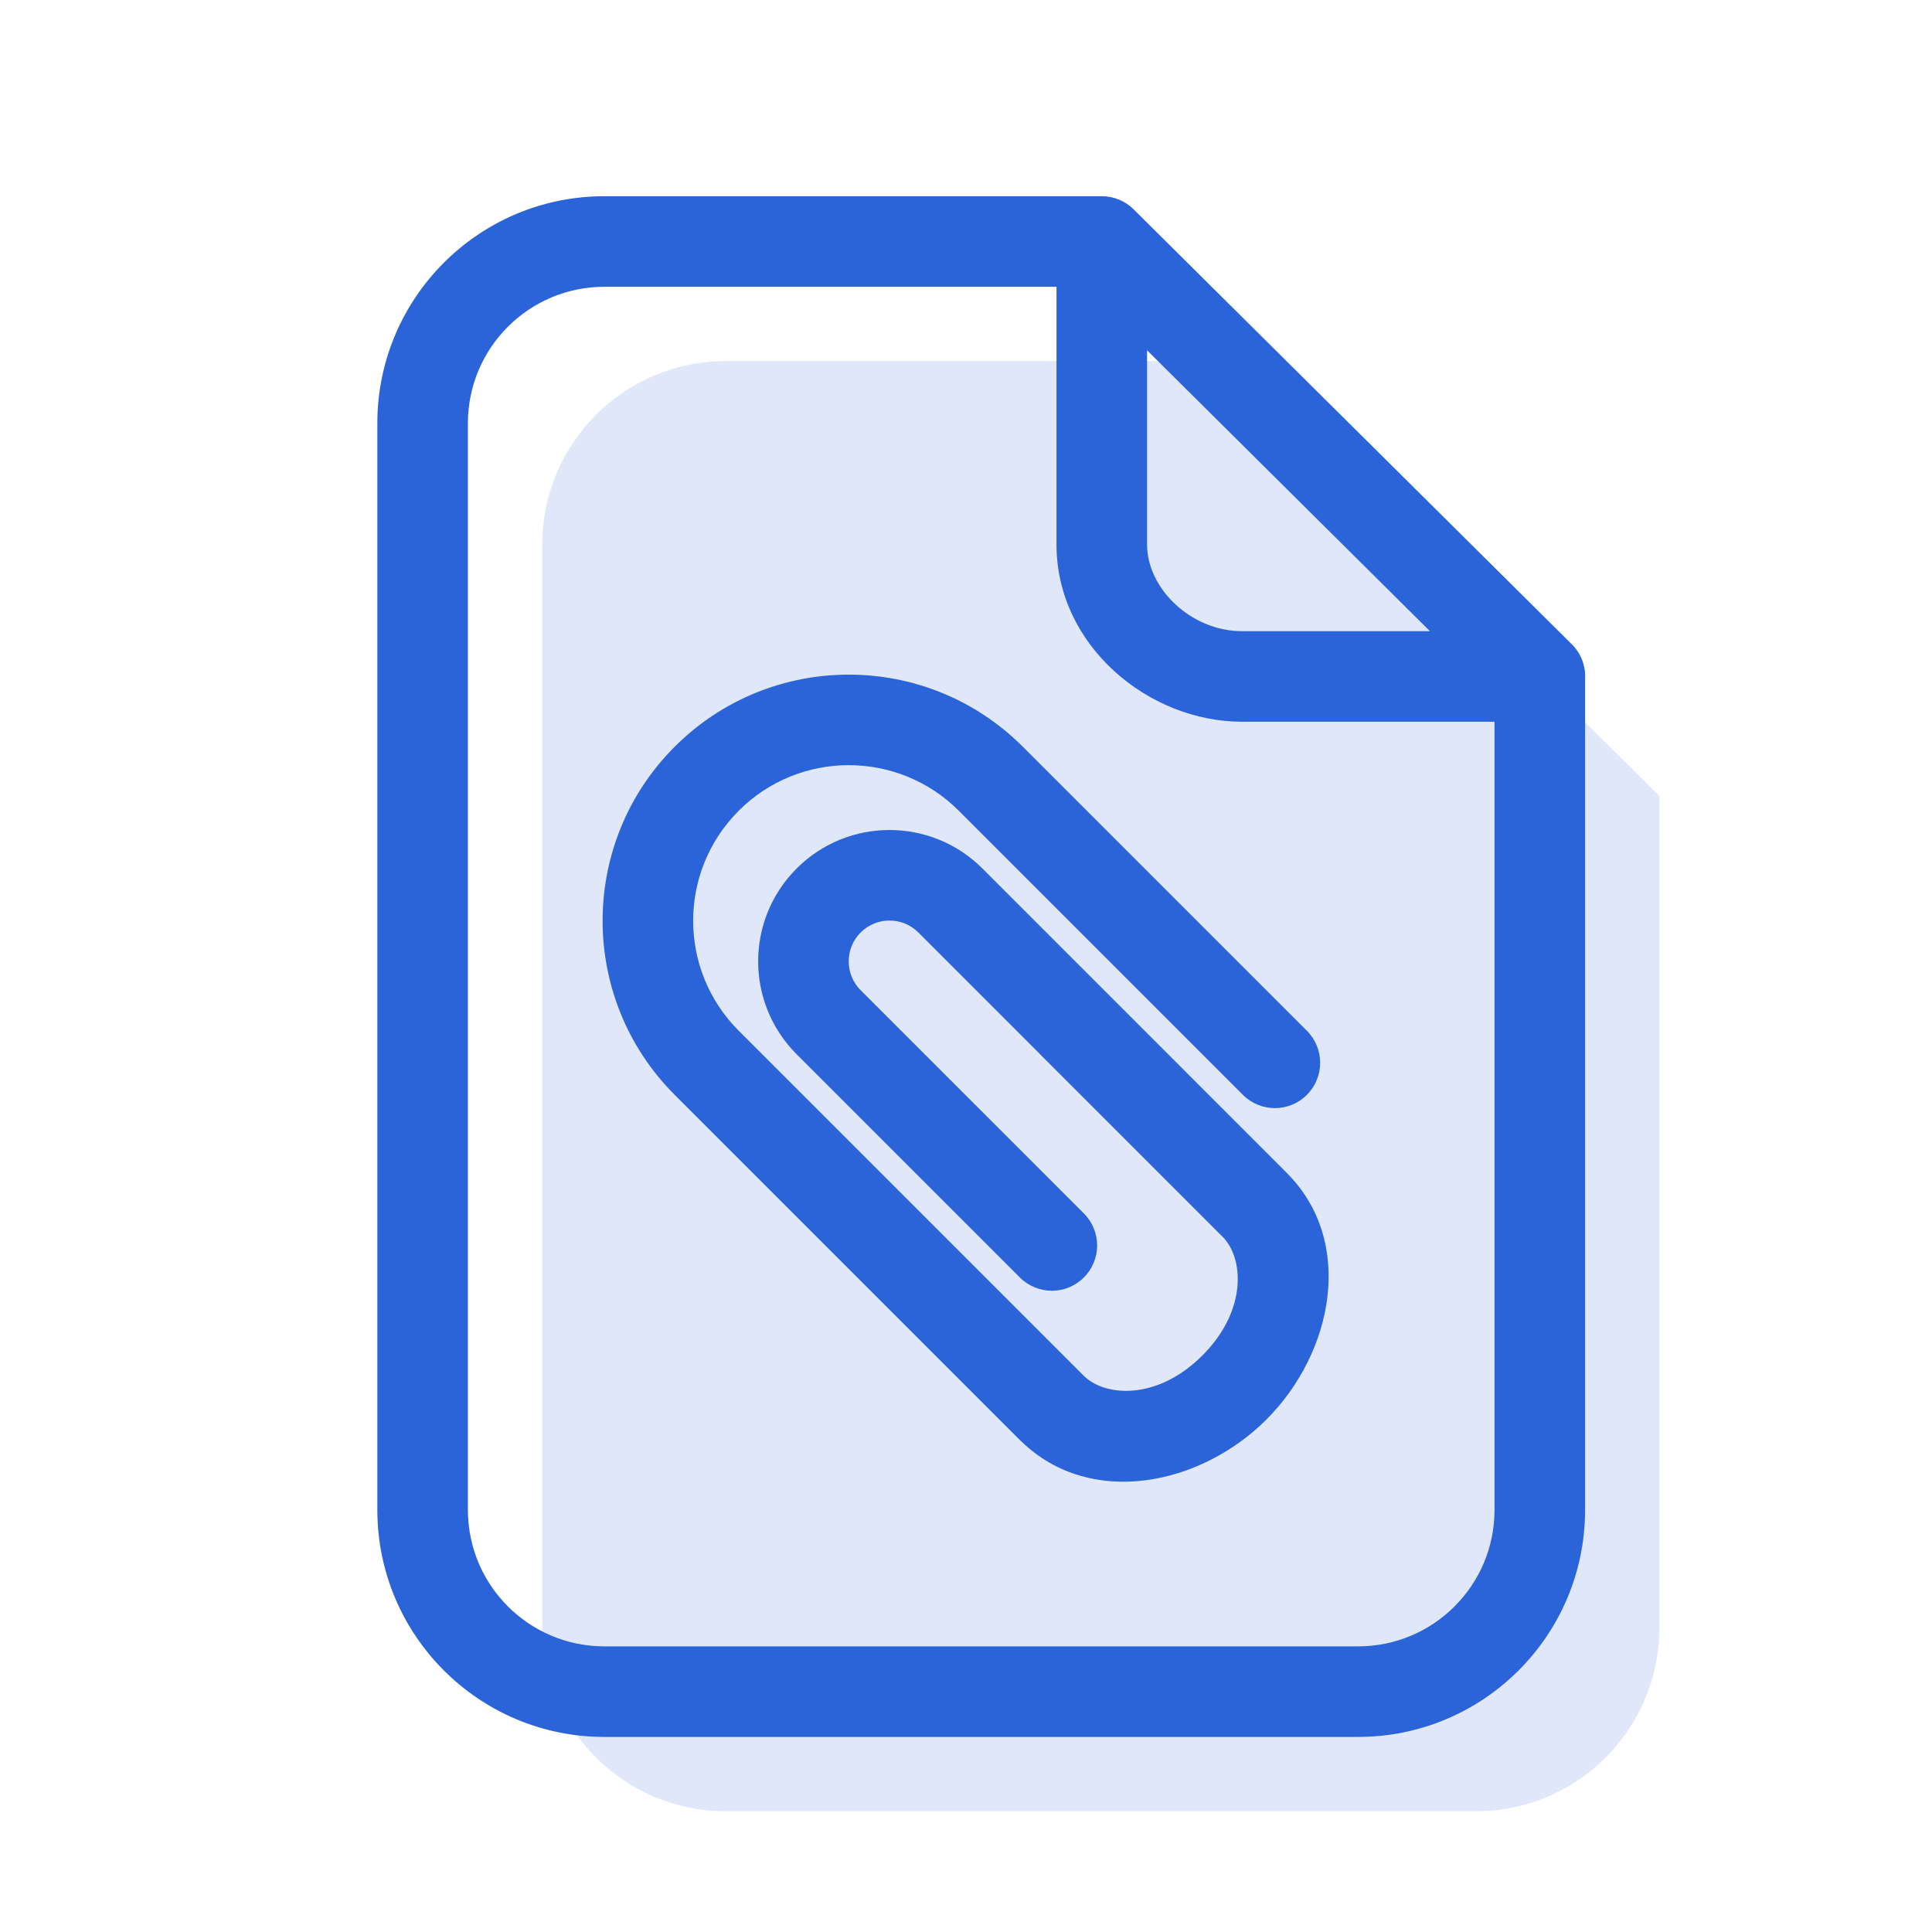 <svg width="32" height="32" viewBox="0 0 32 32" fill="none" xmlns="http://www.w3.org/2000/svg">
<path opacity="0.15" d="M27.485 13.185V26.961C27.485 28.639 26.125 30 24.446 30H12.02C10.342 30 8.981 28.639 8.981 26.961V9.02C8.981 7.342 10.342 5.981 12.02 5.981H20.23L27.485 13.185Z" fill="#2B63D9"/>
<path fill-rule="evenodd" clip-rule="evenodd" d="M10.01 4.75C8.762 4.75 7.75 5.762 7.75 7.01V25.009C7.75 26.257 8.762 27.269 10.01 27.269H22.494C23.742 27.269 24.754 26.257 24.754 25.009V11.954H20.568C19.031 11.954 17.499 10.702 17.499 9.02V4.75H10.01ZM18.999 5.802V9.02C18.999 9.751 19.732 10.454 20.568 10.454H23.684L18.999 5.802ZM18.777 3.468C18.637 3.328 18.447 3.25 18.249 3.25H10.01C7.934 3.25 6.25 4.934 6.25 7.01V25.009C6.25 27.085 7.934 28.769 10.01 28.769H22.494C24.571 28.769 26.254 27.085 26.254 25.009V11.252C26.268 11.04 26.191 10.827 26.034 10.671L18.777 3.468Z" fill="#2B63D9"/>
<path fill-rule="evenodd" clip-rule="evenodd" d="M15.88 13.428C14.874 12.422 13.242 12.422 12.236 13.428C11.229 14.435 11.229 16.067 12.236 17.073L17.921 22.758C17.931 22.768 17.941 22.777 17.951 22.787C18.296 23.133 19.164 23.203 19.915 22.451C20.667 21.699 20.597 20.832 20.252 20.487L17.227 17.462C17.217 17.453 17.208 17.443 17.2 17.434L15.211 15.445C14.947 15.181 14.519 15.181 14.255 15.445C13.991 15.709 13.991 16.137 14.255 16.401L17.952 20.098C18.245 20.391 18.245 20.866 17.952 21.159C17.66 21.452 17.185 21.452 16.892 21.159L13.195 17.462C12.345 16.612 12.345 15.234 13.195 14.385C14.044 13.535 15.422 13.535 16.272 14.385L19.633 17.746C19.642 17.755 19.651 17.764 19.66 17.774L21.312 19.426C22.452 20.566 22.081 22.407 20.976 23.512C19.883 24.605 18.067 24.98 16.925 23.882C16.913 23.871 16.901 23.86 16.889 23.848L11.175 18.134C9.583 16.542 9.583 13.96 11.175 12.368C12.767 10.776 15.349 10.776 16.941 12.368L21.646 17.073C21.939 17.366 21.939 17.841 21.646 18.134C21.354 18.427 20.879 18.427 20.586 18.134L15.88 13.428Z" fill="#2B63D9"/>
</svg>
